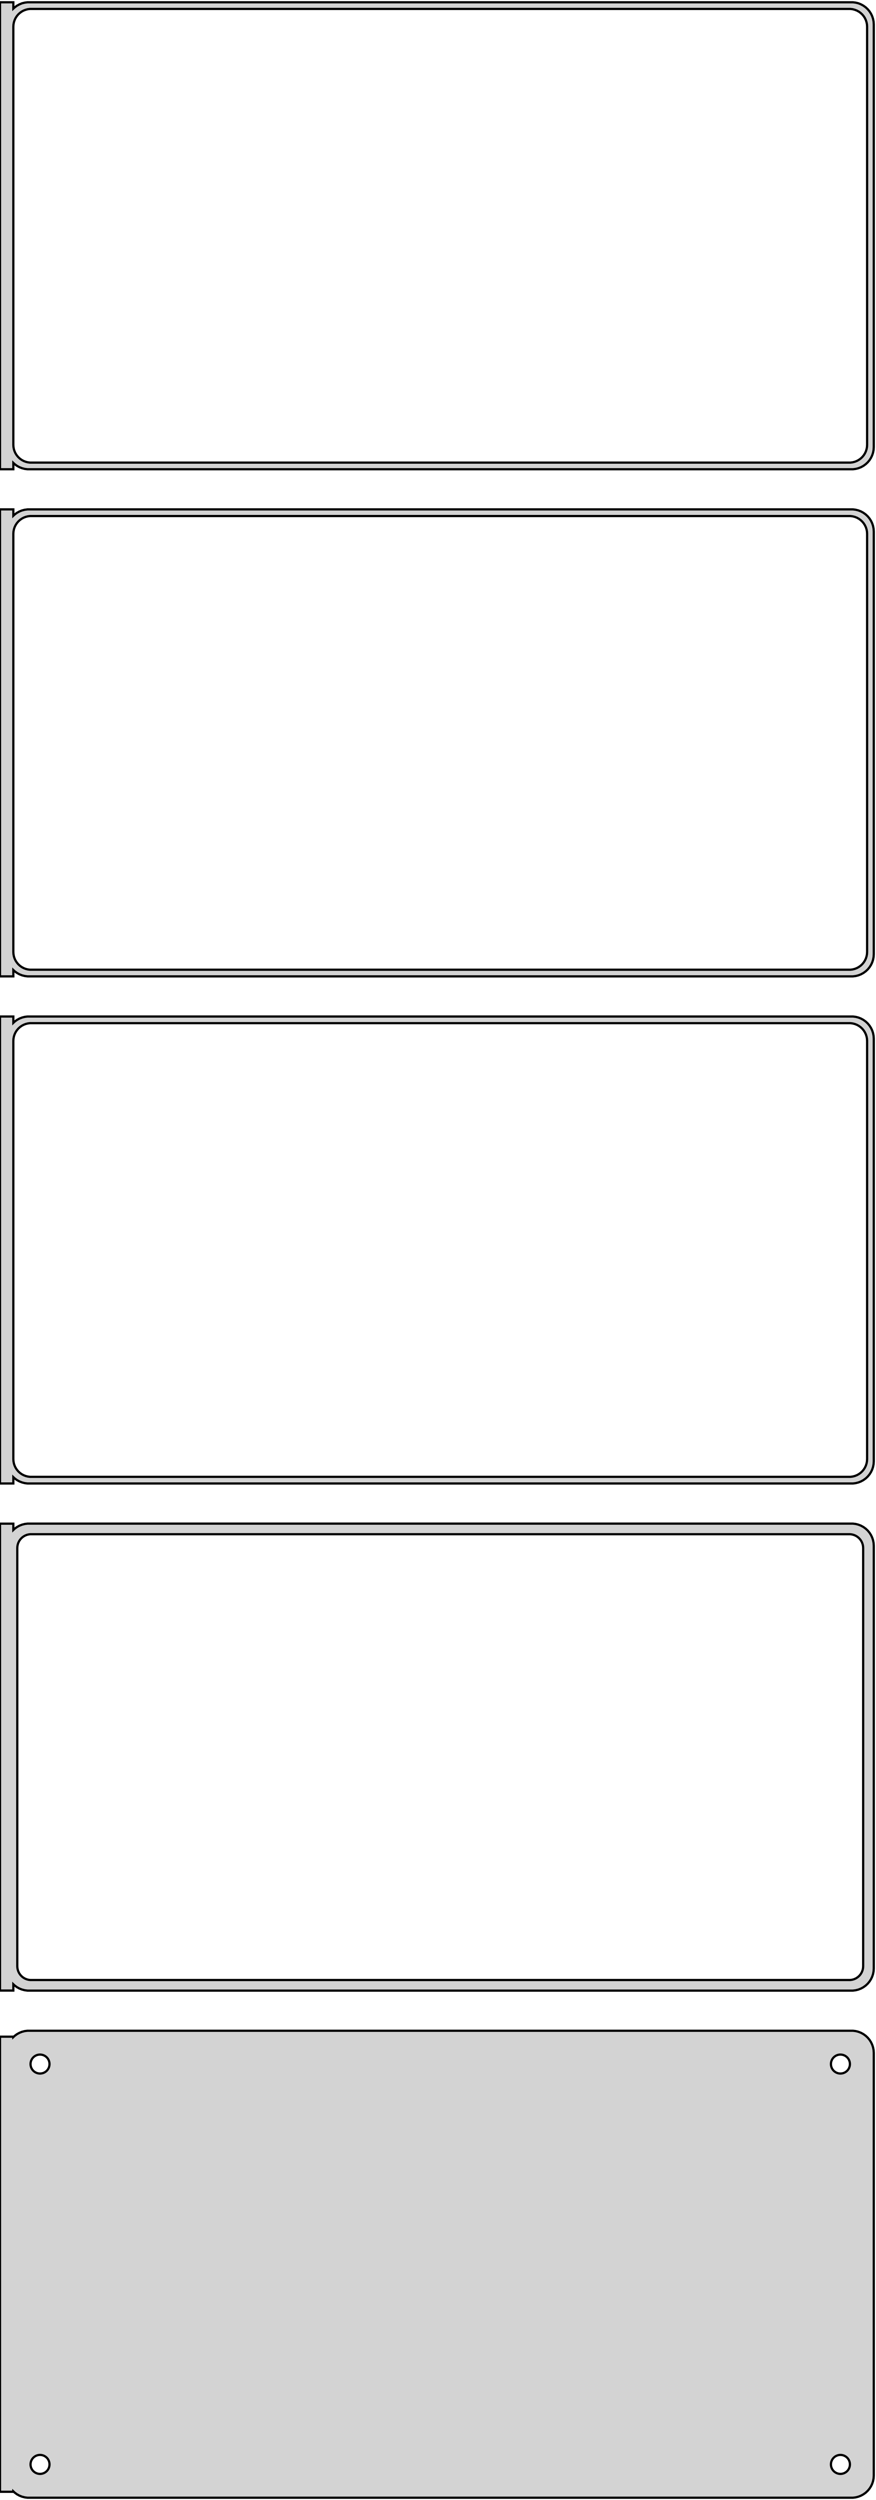 <?xml version="1.0" standalone="no"?>
<!DOCTYPE svg PUBLIC "-//W3C//DTD SVG 1.1//EN" "http://www.w3.org/Graphics/SVG/1.1/DTD/svg11.dtd">
<svg width="197mm" height="562mm" viewBox="-99 -1079 197 562" xmlns="http://www.w3.org/2000/svg" version="1.1">
<title>OpenSCAD Model</title>
<path d="
M -96,-974.941 L -95.687,-974.647 L -95.179,-974.278 L -94.629,-973.976 L -94.045,-973.745 L -93.437,-973.589
 L -92.814,-973.51 L 92.814,-973.51 L 93.437,-973.589 L 94.045,-973.745 L 94.629,-973.976 L 95.179,-974.278
 L 95.687,-974.647 L 96.145,-975.077 L 96.545,-975.561 L 96.882,-976.091 L 97.149,-976.659 L 97.343,-977.257
 L 97.461,-977.873 L 97.5,-978.5 L 97.5,-1073.5 L 97.461,-1074.13 L 97.343,-1074.74 L 97.149,-1075.34
 L 96.882,-1075.91 L 96.545,-1076.44 L 96.145,-1076.92 L 95.687,-1077.35 L 95.179,-1077.72 L 94.629,-1078.02
 L 94.045,-1078.26 L 93.437,-1078.41 L 92.814,-1078.49 L -92.814,-1078.49 L -93.437,-1078.41 L -94.045,-1078.26
 L -94.629,-1078.02 L -95.179,-1077.72 L -95.687,-1077.35 L -96,-1077.06 L -96,-1078.49 L -99,-1078.49
 L -99,-973.51 L -96,-973.51 z
M -92.251,-975.008 L -92.749,-975.071 L -93.236,-975.196 L -93.703,-975.381 L -94.143,-975.623 L -94.55,-975.918
 L -94.916,-976.262 L -95.236,-976.649 L -95.505,-977.073 L -95.719,-977.528 L -95.874,-978.005 L -95.969,-978.499
 L -96,-979 L -96,-1073 L -95.969,-1073.5 L -95.874,-1073.99 L -95.719,-1074.47 L -95.505,-1074.93
 L -95.236,-1075.35 L -94.916,-1075.74 L -94.55,-1076.08 L -94.143,-1076.38 L -93.703,-1076.62 L -93.236,-1076.8
 L -92.749,-1076.93 L -92.251,-1076.99 L 92.251,-1076.99 L 92.749,-1076.93 L 93.236,-1076.8 L 93.703,-1076.62
 L 94.143,-1076.38 L 94.55,-1076.08 L 94.916,-1075.74 L 95.236,-1075.35 L 95.505,-1074.93 L 95.719,-1074.47
 L 95.874,-1073.99 L 95.969,-1073.5 L 96,-1073 L 96,-979 L 95.969,-978.499 L 95.874,-978.005
 L 95.719,-977.528 L 95.505,-977.073 L 95.236,-976.649 L 94.916,-976.262 L 94.55,-975.918 L 94.143,-975.623
 L 93.703,-975.381 L 93.236,-975.196 L 92.749,-975.071 L 92.251,-975.008 z
M -96,-860.941 L -95.687,-860.647 L -95.179,-860.278 L -94.629,-859.976 L -94.045,-859.745 L -93.437,-859.589
 L -92.814,-859.51 L 92.814,-859.51 L 93.437,-859.589 L 94.045,-859.745 L 94.629,-859.976 L 95.179,-860.278
 L 95.687,-860.647 L 96.145,-861.077 L 96.545,-861.561 L 96.882,-862.091 L 97.149,-862.659 L 97.343,-863.257
 L 97.461,-863.873 L 97.5,-864.5 L 97.5,-959.5 L 97.461,-960.127 L 97.343,-960.743 L 97.149,-961.341
 L 96.882,-961.909 L 96.545,-962.439 L 96.145,-962.923 L 95.687,-963.353 L 95.179,-963.722 L 94.629,-964.024
 L 94.045,-964.255 L 93.437,-964.411 L 92.814,-964.49 L -92.814,-964.49 L -93.437,-964.411 L -94.045,-964.255
 L -94.629,-964.024 L -95.179,-963.722 L -95.687,-963.353 L -96,-963.059 L -96,-964.49 L -99,-964.49
 L -99,-859.51 L -96,-859.51 z
M -92.251,-861.008 L -92.749,-861.071 L -93.236,-861.196 L -93.703,-861.381 L -94.143,-861.623 L -94.55,-861.918
 L -94.916,-862.262 L -95.236,-862.649 L -95.505,-863.073 L -95.719,-863.528 L -95.874,-864.005 L -95.969,-864.499
 L -96,-865 L -96,-959 L -95.969,-959.501 L -95.874,-959.995 L -95.719,-960.472 L -95.505,-960.927
 L -95.236,-961.351 L -94.916,-961.738 L -94.55,-962.082 L -94.143,-962.377 L -93.703,-962.619 L -93.236,-962.804
 L -92.749,-962.929 L -92.251,-962.992 L 92.251,-962.992 L 92.749,-962.929 L 93.236,-962.804 L 93.703,-962.619
 L 94.143,-962.377 L 94.55,-962.082 L 94.916,-961.738 L 95.236,-961.351 L 95.505,-960.927 L 95.719,-960.472
 L 95.874,-959.995 L 95.969,-959.501 L 96,-959 L 96,-865 L 95.969,-864.499 L 95.874,-864.005
 L 95.719,-863.528 L 95.505,-863.073 L 95.236,-862.649 L 94.916,-862.262 L 94.55,-861.918 L 94.143,-861.623
 L 93.703,-861.381 L 93.236,-861.196 L 92.749,-861.071 L 92.251,-861.008 z
M -96,-746.941 L -95.687,-746.647 L -95.179,-746.278 L -94.629,-745.976 L -94.045,-745.745 L -93.437,-745.589
 L -92.814,-745.51 L 92.814,-745.51 L 93.437,-745.589 L 94.045,-745.745 L 94.629,-745.976 L 95.179,-746.278
 L 95.687,-746.647 L 96.145,-747.077 L 96.545,-747.561 L 96.882,-748.091 L 97.149,-748.659 L 97.343,-749.257
 L 97.461,-749.873 L 97.5,-750.5 L 97.5,-845.5 L 97.461,-846.127 L 97.343,-846.743 L 97.149,-847.341
 L 96.882,-847.909 L 96.545,-848.439 L 96.145,-848.923 L 95.687,-849.353 L 95.179,-849.722 L 94.629,-850.024
 L 94.045,-850.255 L 93.437,-850.411 L 92.814,-850.49 L -92.814,-850.49 L -93.437,-850.411 L -94.045,-850.255
 L -94.629,-850.024 L -95.179,-849.722 L -95.687,-849.353 L -96,-849.059 L -96,-850.49 L -99,-850.49
 L -99,-745.51 L -96,-745.51 z
M -92.251,-747.008 L -92.749,-747.071 L -93.236,-747.196 L -93.703,-747.381 L -94.143,-747.623 L -94.55,-747.918
 L -94.916,-748.262 L -95.236,-748.649 L -95.505,-749.073 L -95.719,-749.528 L -95.874,-750.005 L -95.969,-750.499
 L -96,-751 L -96,-845 L -95.969,-845.501 L -95.874,-845.995 L -95.719,-846.472 L -95.505,-846.927
 L -95.236,-847.351 L -94.916,-847.738 L -94.55,-848.082 L -94.143,-848.377 L -93.703,-848.619 L -93.236,-848.804
 L -92.749,-848.929 L -92.251,-848.992 L 92.251,-848.992 L 92.749,-848.929 L 93.236,-848.804 L 93.703,-848.619
 L 94.143,-848.377 L 94.55,-848.082 L 94.916,-847.738 L 95.236,-847.351 L 95.505,-846.927 L 95.719,-846.472
 L 95.874,-845.995 L 95.969,-845.501 L 96,-845 L 96,-751 L 95.969,-750.499 L 95.874,-750.005
 L 95.719,-749.528 L 95.505,-749.073 L 95.236,-748.649 L 94.916,-748.262 L 94.55,-747.918 L 94.143,-747.623
 L 93.703,-747.381 L 93.236,-747.196 L 92.749,-747.071 L 92.251,-747.008 z
M 93.437,-631.589 L 94.045,-631.745 L 94.629,-631.976 L 95.179,-632.278 L 95.687,-632.647 L 96.145,-633.077
 L 96.545,-633.561 L 96.882,-634.091 L 97.149,-634.659 L 97.343,-635.257 L 97.461,-635.873 L 97.5,-636.5
 L 97.5,-731.5 L 97.461,-732.127 L 97.343,-732.743 L 97.149,-733.341 L 96.882,-733.909 L 96.545,-734.439
 L 96.145,-734.923 L 95.687,-735.353 L 95.179,-735.722 L 94.629,-736.024 L 94.045,-736.255 L 93.437,-736.411
 L 92.814,-736.49 L -92.814,-736.49 L -93.437,-736.411 L -94.045,-736.255 L -94.629,-736.024 L -95.179,-735.722
 L -95.687,-735.353 L -96,-735.059 L -96,-736.479 L -99,-736.479 L -99,-631.521 L -96,-631.521
 L -96,-632.941 L -95.687,-632.647 L -95.179,-632.278 L -94.629,-631.976 L -94.045,-631.745 L -93.437,-631.589
 L -92.814,-631.51 L 92.814,-631.51 z
M -92.195,-633.893 L -92.583,-633.942 L -92.962,-634.039 L -93.325,-634.183 L -93.668,-634.372 L -93.984,-634.601
 L -94.269,-634.869 L -94.518,-635.17 L -94.728,-635.5 L -94.894,-635.854 L -95.015,-636.226 L -95.088,-636.61
 L -95.113,-637 L -95.113,-731 L -95.088,-731.39 L -95.015,-731.774 L -94.894,-732.146 L -94.728,-732.5
 L -94.518,-732.83 L -94.269,-733.131 L -93.984,-733.399 L -93.668,-733.628 L -93.325,-733.817 L -92.962,-733.961
 L -92.583,-734.058 L -92.195,-734.107 L 92.195,-734.107 L 92.583,-734.058 L 92.962,-733.961 L 93.325,-733.817
 L 93.668,-733.628 L 93.984,-733.399 L 94.269,-733.131 L 94.518,-732.83 L 94.728,-732.5 L 94.894,-732.146
 L 95.015,-731.774 L 95.088,-731.39 L 95.113,-731 L 95.113,-637 L 95.088,-636.61 L 95.015,-636.226
 L 94.894,-635.854 L 94.728,-635.5 L 94.518,-635.17 L 94.269,-634.869 L 93.984,-634.601 L 93.668,-634.372
 L 93.325,-634.183 L 92.962,-634.039 L 92.583,-633.942 L 92.195,-633.893 z
M 93.437,-517.589 L 94.045,-517.745 L 94.629,-517.976 L 95.179,-518.278 L 95.687,-518.647 L 96.145,-519.077
 L 96.545,-519.561 L 96.882,-520.091 L 97.149,-520.659 L 97.343,-521.257 L 97.461,-521.873 L 97.5,-522.5
 L 97.5,-617.5 L 97.461,-618.127 L 97.343,-618.743 L 97.149,-619.341 L 96.882,-619.909 L 96.545,-620.439
 L 96.145,-620.923 L 95.687,-621.353 L 95.179,-621.722 L 94.629,-622.024 L 94.045,-622.255 L 93.437,-622.411
 L 92.814,-622.49 L -92.814,-622.49 L -93.437,-622.411 L -94.045,-622.255 L -94.629,-622.024 L -95.179,-621.722
 L -95.687,-621.353 L -96,-621.059 L -96,-621.153 L -99,-621.153 L -99,-518.847 L -96,-518.847
 L -96,-518.941 L -95.687,-518.647 L -95.179,-518.278 L -94.629,-517.976 L -94.045,-517.745 L -93.437,-517.589
 L -92.814,-517.51 L 92.814,-517.51 z
M -90.134,-612.869 L -90.4,-612.903 L -90.66,-612.969 L -90.909,-613.068 L -91.144,-613.197 L -91.361,-613.355
 L -91.557,-613.538 L -91.728,-613.745 L -91.871,-613.971 L -91.985,-614.214 L -92.068,-614.469 L -92.118,-614.732
 L -92.135,-615 L -92.118,-615.268 L -92.068,-615.531 L -91.985,-615.786 L -91.871,-616.029 L -91.728,-616.255
 L -91.557,-616.462 L -91.361,-616.645 L -91.144,-616.803 L -90.909,-616.932 L -90.66,-617.031 L -90.4,-617.097
 L -90.134,-617.131 L -89.866,-617.131 L -89.6,-617.097 L -89.34,-617.031 L -89.091,-616.932 L -88.856,-616.803
 L -88.639,-616.645 L -88.443,-616.462 L -88.272,-616.255 L -88.129,-616.029 L -88.015,-615.786 L -87.932,-615.531
 L -87.882,-615.268 L -87.865,-615 L -87.882,-614.732 L -87.932,-614.469 L -88.015,-614.214 L -88.129,-613.971
 L -88.272,-613.745 L -88.443,-613.538 L -88.639,-613.355 L -88.856,-613.197 L -89.091,-613.068 L -89.34,-612.969
 L -89.6,-612.903 L -89.866,-612.869 z
M 89.866,-612.869 L 89.6,-612.903 L 89.34,-612.969 L 89.091,-613.068 L 88.856,-613.197 L 88.639,-613.355
 L 88.443,-613.538 L 88.272,-613.745 L 88.129,-613.971 L 88.015,-614.214 L 87.932,-614.469 L 87.882,-614.732
 L 87.865,-615 L 87.882,-615.268 L 87.932,-615.531 L 88.015,-615.786 L 88.129,-616.029 L 88.272,-616.255
 L 88.443,-616.462 L 88.639,-616.645 L 88.856,-616.803 L 89.091,-616.932 L 89.34,-617.031 L 89.6,-617.097
 L 89.866,-617.131 L 90.134,-617.131 L 90.4,-617.097 L 90.66,-617.031 L 90.909,-616.932 L 91.144,-616.803
 L 91.361,-616.645 L 91.557,-616.462 L 91.728,-616.255 L 91.871,-616.029 L 91.985,-615.786 L 92.068,-615.531
 L 92.118,-615.268 L 92.135,-615 L 92.118,-614.732 L 92.068,-614.469 L 91.985,-614.214 L 91.871,-613.971
 L 91.728,-613.745 L 91.557,-613.538 L 91.361,-613.355 L 91.144,-613.197 L 90.909,-613.068 L 90.66,-612.969
 L 90.4,-612.903 L 90.134,-612.869 z
M -90.134,-522.869 L -90.4,-522.903 L -90.66,-522.969 L -90.909,-523.068 L -91.144,-523.197 L -91.361,-523.355
 L -91.557,-523.538 L -91.728,-523.745 L -91.871,-523.971 L -91.985,-524.214 L -92.068,-524.469 L -92.118,-524.732
 L -92.135,-525 L -92.118,-525.268 L -92.068,-525.531 L -91.985,-525.786 L -91.871,-526.029 L -91.728,-526.255
 L -91.557,-526.462 L -91.361,-526.645 L -91.144,-526.803 L -90.909,-526.932 L -90.66,-527.031 L -90.4,-527.097
 L -90.134,-527.131 L -89.866,-527.131 L -89.6,-527.097 L -89.34,-527.031 L -89.091,-526.932 L -88.856,-526.803
 L -88.639,-526.645 L -88.443,-526.462 L -88.272,-526.255 L -88.129,-526.029 L -88.015,-525.786 L -87.932,-525.531
 L -87.882,-525.268 L -87.865,-525 L -87.882,-524.732 L -87.932,-524.469 L -88.015,-524.214 L -88.129,-523.971
 L -88.272,-523.745 L -88.443,-523.538 L -88.639,-523.355 L -88.856,-523.197 L -89.091,-523.068 L -89.34,-522.969
 L -89.6,-522.903 L -89.866,-522.869 z
M 89.866,-522.869 L 89.6,-522.903 L 89.34,-522.969 L 89.091,-523.068 L 88.856,-523.197 L 88.639,-523.355
 L 88.443,-523.538 L 88.272,-523.745 L 88.129,-523.971 L 88.015,-524.214 L 87.932,-524.469 L 87.882,-524.732
 L 87.865,-525 L 87.882,-525.268 L 87.932,-525.531 L 88.015,-525.786 L 88.129,-526.029 L 88.272,-526.255
 L 88.443,-526.462 L 88.639,-526.645 L 88.856,-526.803 L 89.091,-526.932 L 89.34,-527.031 L 89.6,-527.097
 L 89.866,-527.131 L 90.134,-527.131 L 90.4,-527.097 L 90.66,-527.031 L 90.909,-526.932 L 91.144,-526.803
 L 91.361,-526.645 L 91.557,-526.462 L 91.728,-526.255 L 91.871,-526.029 L 91.985,-525.786 L 92.068,-525.531
 L 92.118,-525.268 L 92.135,-525 L 92.118,-524.732 L 92.068,-524.469 L 91.985,-524.214 L 91.871,-523.971
 L 91.728,-523.745 L 91.557,-523.538 L 91.361,-523.355 L 91.144,-523.197 L 90.909,-523.068 L 90.66,-522.969
 L 90.4,-522.903 L 90.134,-522.869 z
" stroke="black" fill="lightgray" stroke-width="0.5"/>
</svg>
